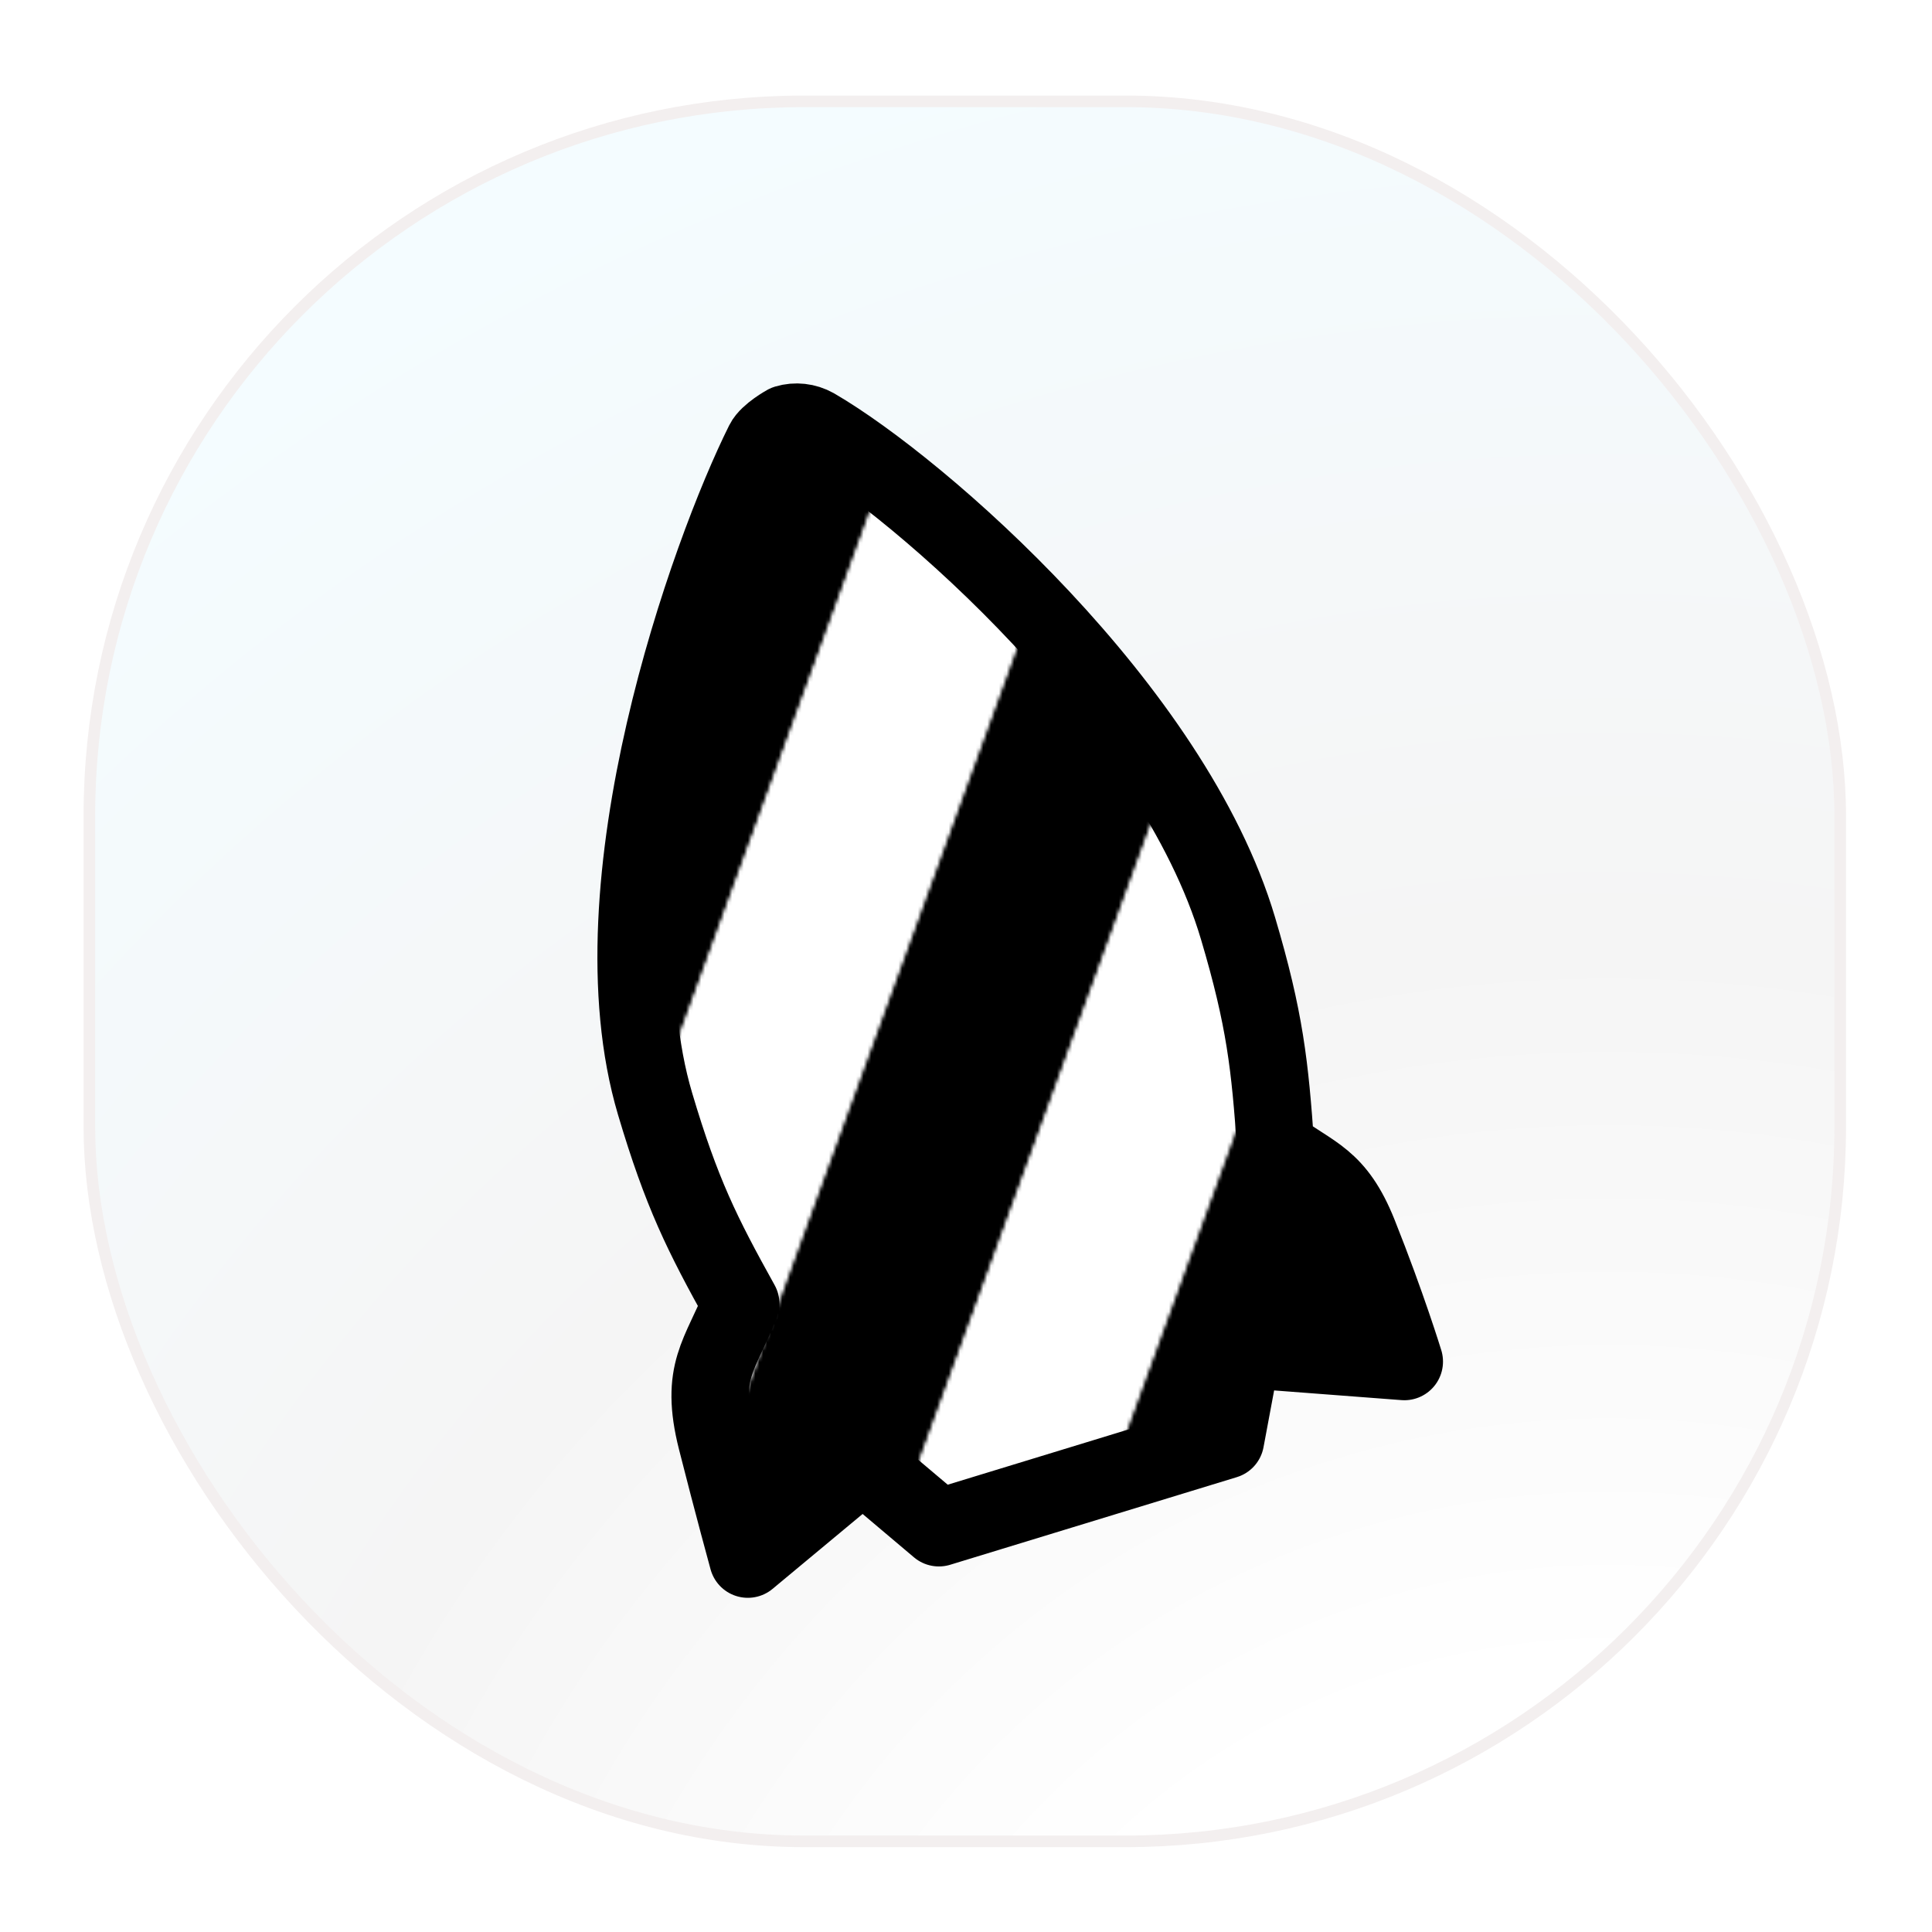 <?xml version="1.0"?>
<svg xmlns="http://www.w3.org/2000/svg" width="500" height="500" viewBox="0 0 500 500" fill="none">
  <g clip-path="url(#clip0)">
    <g filter="url(#filter0_f)">
      <rect x="55.375" y="66" width="388.625" height="386.625" rx="185" fill="url(#paint0_radial)"/>
    </g>
    <g filter="url(#filter1_d)">
      <rect x="23.125" y="22.228" width="453.125" height="450.313" rx="185" fill="url(#paint1_radial)" stroke="#F3EFEF" stroke-width="3"/>
      <g filter="url(#filter2_d)">
        <path d="M203.464 101.628C205.923 100.89 208.576 101.187 210.841 102.449C210.897 102.481 210.953 102.512 211.009 102.545C238.252 118.443 303.522 175.404 320.399 232.259C327.394 255.82 328.662 267.698 330.142 288.993C339.885 296.226 345.794 296.748 351.655 311.439C359.026 329.912 363.447 344.378 363.447 344.378L321.561 341.188L317.163 364.721L242.984 387.395L223.292 370.766L193.541 395.513C193.541 395.513 189.535 380.927 185.421 364.666C180.931 346.923 186.463 342.727 191.724 329.426C181.726 311.436 176.401 300.797 169.533 277.666C152.626 220.711 183.538 134.869 197.655 106.56C198.846 104.169 203.461 101.63 203.461 101.63L203.464 101.628Z" fill="url(#bibata-zebra)"/>
        <path d="M203.464 101.628C205.923 100.89 208.576 101.187 210.841 102.449C210.897 102.481 210.953 102.512 211.009 102.545C238.252 118.443 303.522 175.404 320.399 232.259C327.394 255.82 328.662 267.698 330.142 288.993C339.885 296.226 345.794 296.748 351.655 311.439C359.026 329.912 363.447 344.378 363.447 344.378L321.561 341.188L317.163 364.721L242.984 387.395L223.292 370.766L193.541 395.513C193.541 395.513 189.535 380.927 185.421 364.666C180.931 346.923 186.463 342.727 191.724 329.426C181.726 311.436 176.401 300.797 169.533 277.666C152.626 220.711 183.538 134.869 197.655 106.56C198.846 104.169 203.461 101.63 203.461 101.63L203.464 101.628Z" fill="url(#bibata-zebra)"/>
        <path d="M203.464 101.628C205.923 100.89 208.576 101.187 210.841 102.449C210.897 102.481 210.953 102.512 211.009 102.545C238.252 118.443 303.522 175.404 320.399 232.259C327.394 255.82 328.662 267.698 330.142 288.993C339.885 296.226 345.794 296.748 351.655 311.439C359.026 329.912 363.447 344.378 363.447 344.378L321.561 341.188L317.163 364.721L242.984 387.395L223.292 370.766L193.541 395.513C193.541 395.513 189.535 380.927 185.421 364.666C180.931 346.923 186.463 342.727 191.724 329.426C181.726 311.436 176.401 300.797 169.533 277.666C152.626 220.711 183.538 134.869 197.655 106.56C198.846 104.169 203.461 101.63 203.461 101.63L203.464 101.628Z" stroke="black" stroke-width="20" stroke-linecap="round" stroke-linejoin="round"/>
      </g>
    </g>
  </g>
  <defs>
    <pattern id="bibata-zebra" patternUnits="userSpaceOnUse" x="0" y="0" width="400" height="400">
      <g>
        <g transform="rotate(20 50 50) scale(4.8)">
          <rect x="-20" y="-10" width="10" height="120" fill="#000000"/>
          <rect x="-10" y="-10" width="10" height="120" fill="#ffffff"/>
          <rect x="0" y="-10" width="10" height="120" fill="#000000"/>
          <rect x="10" y="-10" width="10" height="120" fill="#ffffff"/>
          <rect x="20" y="-10" width="10" height="120" fill="#000000"/>
          <rect x="30" y="-10" width="10" height="120" fill="#ffffff"/>
          <rect x="40" y="-10" width="10" height="120" fill="#000000"/>
          <rect x="50" y="-10" width="10" height="120" fill="#ffffff"/>
          <rect x="60" y="-10" width="10" height="120" fill="#000000"/>
          <rect x="70" y="-10" width="10" height="120" fill="#ffffff"/>
          <rect x="80" y="-10" width="10" height="120" fill="#000000"/>
          <rect x="90" y="-10" width="10" height="120" fill="#ffffff"/>
          <rect x="100" y="-10" width="10" height="120" fill="#000000"/>
          <rect x="110" y="-10" width="10" height="120" fill="#000000"/>
        </g>
        <animateTransform attributeName="transform" type="translate" values="0 0;108 0" keyTimes="0;1" dur="1s" repeatCount="indefinite"/>
      </g>
    </pattern>
    <filter id="filter0_f" x="-24.625" y="-14" width="548.625" height="546.625" filterUnits="userSpaceOnUse" color-interpolation-filters="sRGB">
      <feFlood flood-opacity="0" result="BackgroundImageFix"/>
      <feBlend mode="normal" in="SourceGraphic" in2="BackgroundImageFix" result="shape"/>
      <feGaussianBlur stdDeviation="40" result="effect1_foregroundBlur"/>
    </filter>
    <filter id="filter1_d" x="17.625" y="20.728" width="464.125" height="461.313" filterUnits="userSpaceOnUse" color-interpolation-filters="sRGB">
      <feFlood flood-opacity="0" result="BackgroundImageFix"/>
      <feColorMatrix in="SourceAlpha" type="matrix" values="0 0 0 0 0 0 0 0 0 0 0 0 0 0 0 0 0 0 127 0" result="hardAlpha"/>
      <feOffset dy="4"/>
      <feGaussianBlur stdDeviation="2"/>
      <feColorMatrix type="matrix" values="0 0 0 0 0 0 0 0 0 0 0 0 0 0 0 0 0 0 0.25 0"/>
      <feBlend mode="normal" in2="BackgroundImageFix" result="effect1_dropShadow"/>
      <feBlend mode="normal" in="SourceGraphic" in2="effect1_dropShadow" result="shape"/>
    </filter>
    <filter id="filter2_d" x="150.608" y="91.23" width="226.839" height="322.284" filterUnits="userSpaceOnUse" color-interpolation-filters="sRGB">
      <feFlood flood-opacity="0" result="BackgroundImageFix"/>
      <feColorMatrix in="SourceAlpha" type="matrix" values="0 0 0 0 0 0 0 0 0 0 0 0 0 0 0 0 0 0 127 0" result="hardAlpha"/>
      <feOffset dy="4"/>
      <feGaussianBlur stdDeviation="2"/>
      <feColorMatrix type="matrix" values="0 0 0 0 0 0 0 0 0 0 0 0 0 0 0 0 0 0 0.1 0"/>
      <feBlend mode="normal" in2="BackgroundImageFix" result="effect1_dropShadow"/>
      <feBlend mode="normal" in="SourceGraphic" in2="effect1_dropShadow" result="shape"/>
    </filter>
    <radialGradient id="paint0_radial" cx="0" cy="0" r="1" gradientUnits="userSpaceOnUse" gradientTransform="translate(401.366 567.086) rotate(-111.512) scale(561.425 564.724)">
      <stop offset="0.273" stop-color="white"/>
      <stop offset="0.566" stop-color="#F5F5F5"/>
      <stop offset="0.956" stop-color="#F4FCFF"/>
    </radialGradient>
    <radialGradient id="paint1_radial" cx="0" cy="0" r="1" gradientUnits="userSpaceOnUse" gradientTransform="translate(426.54 605.857) rotate(-111.533) scale(654.001 658.357)">
      <stop offset="0.273" stop-color="white"/>
      <stop offset="0.566" stop-color="#F5F5F5"/>
      <stop offset="0.956" stop-color="#F4FCFF"/>
    </radialGradient>
    <clipPath id="clip0">
      <rect width="500" height="500" fill="white"/>
    </clipPath>
  </defs>
</svg>
